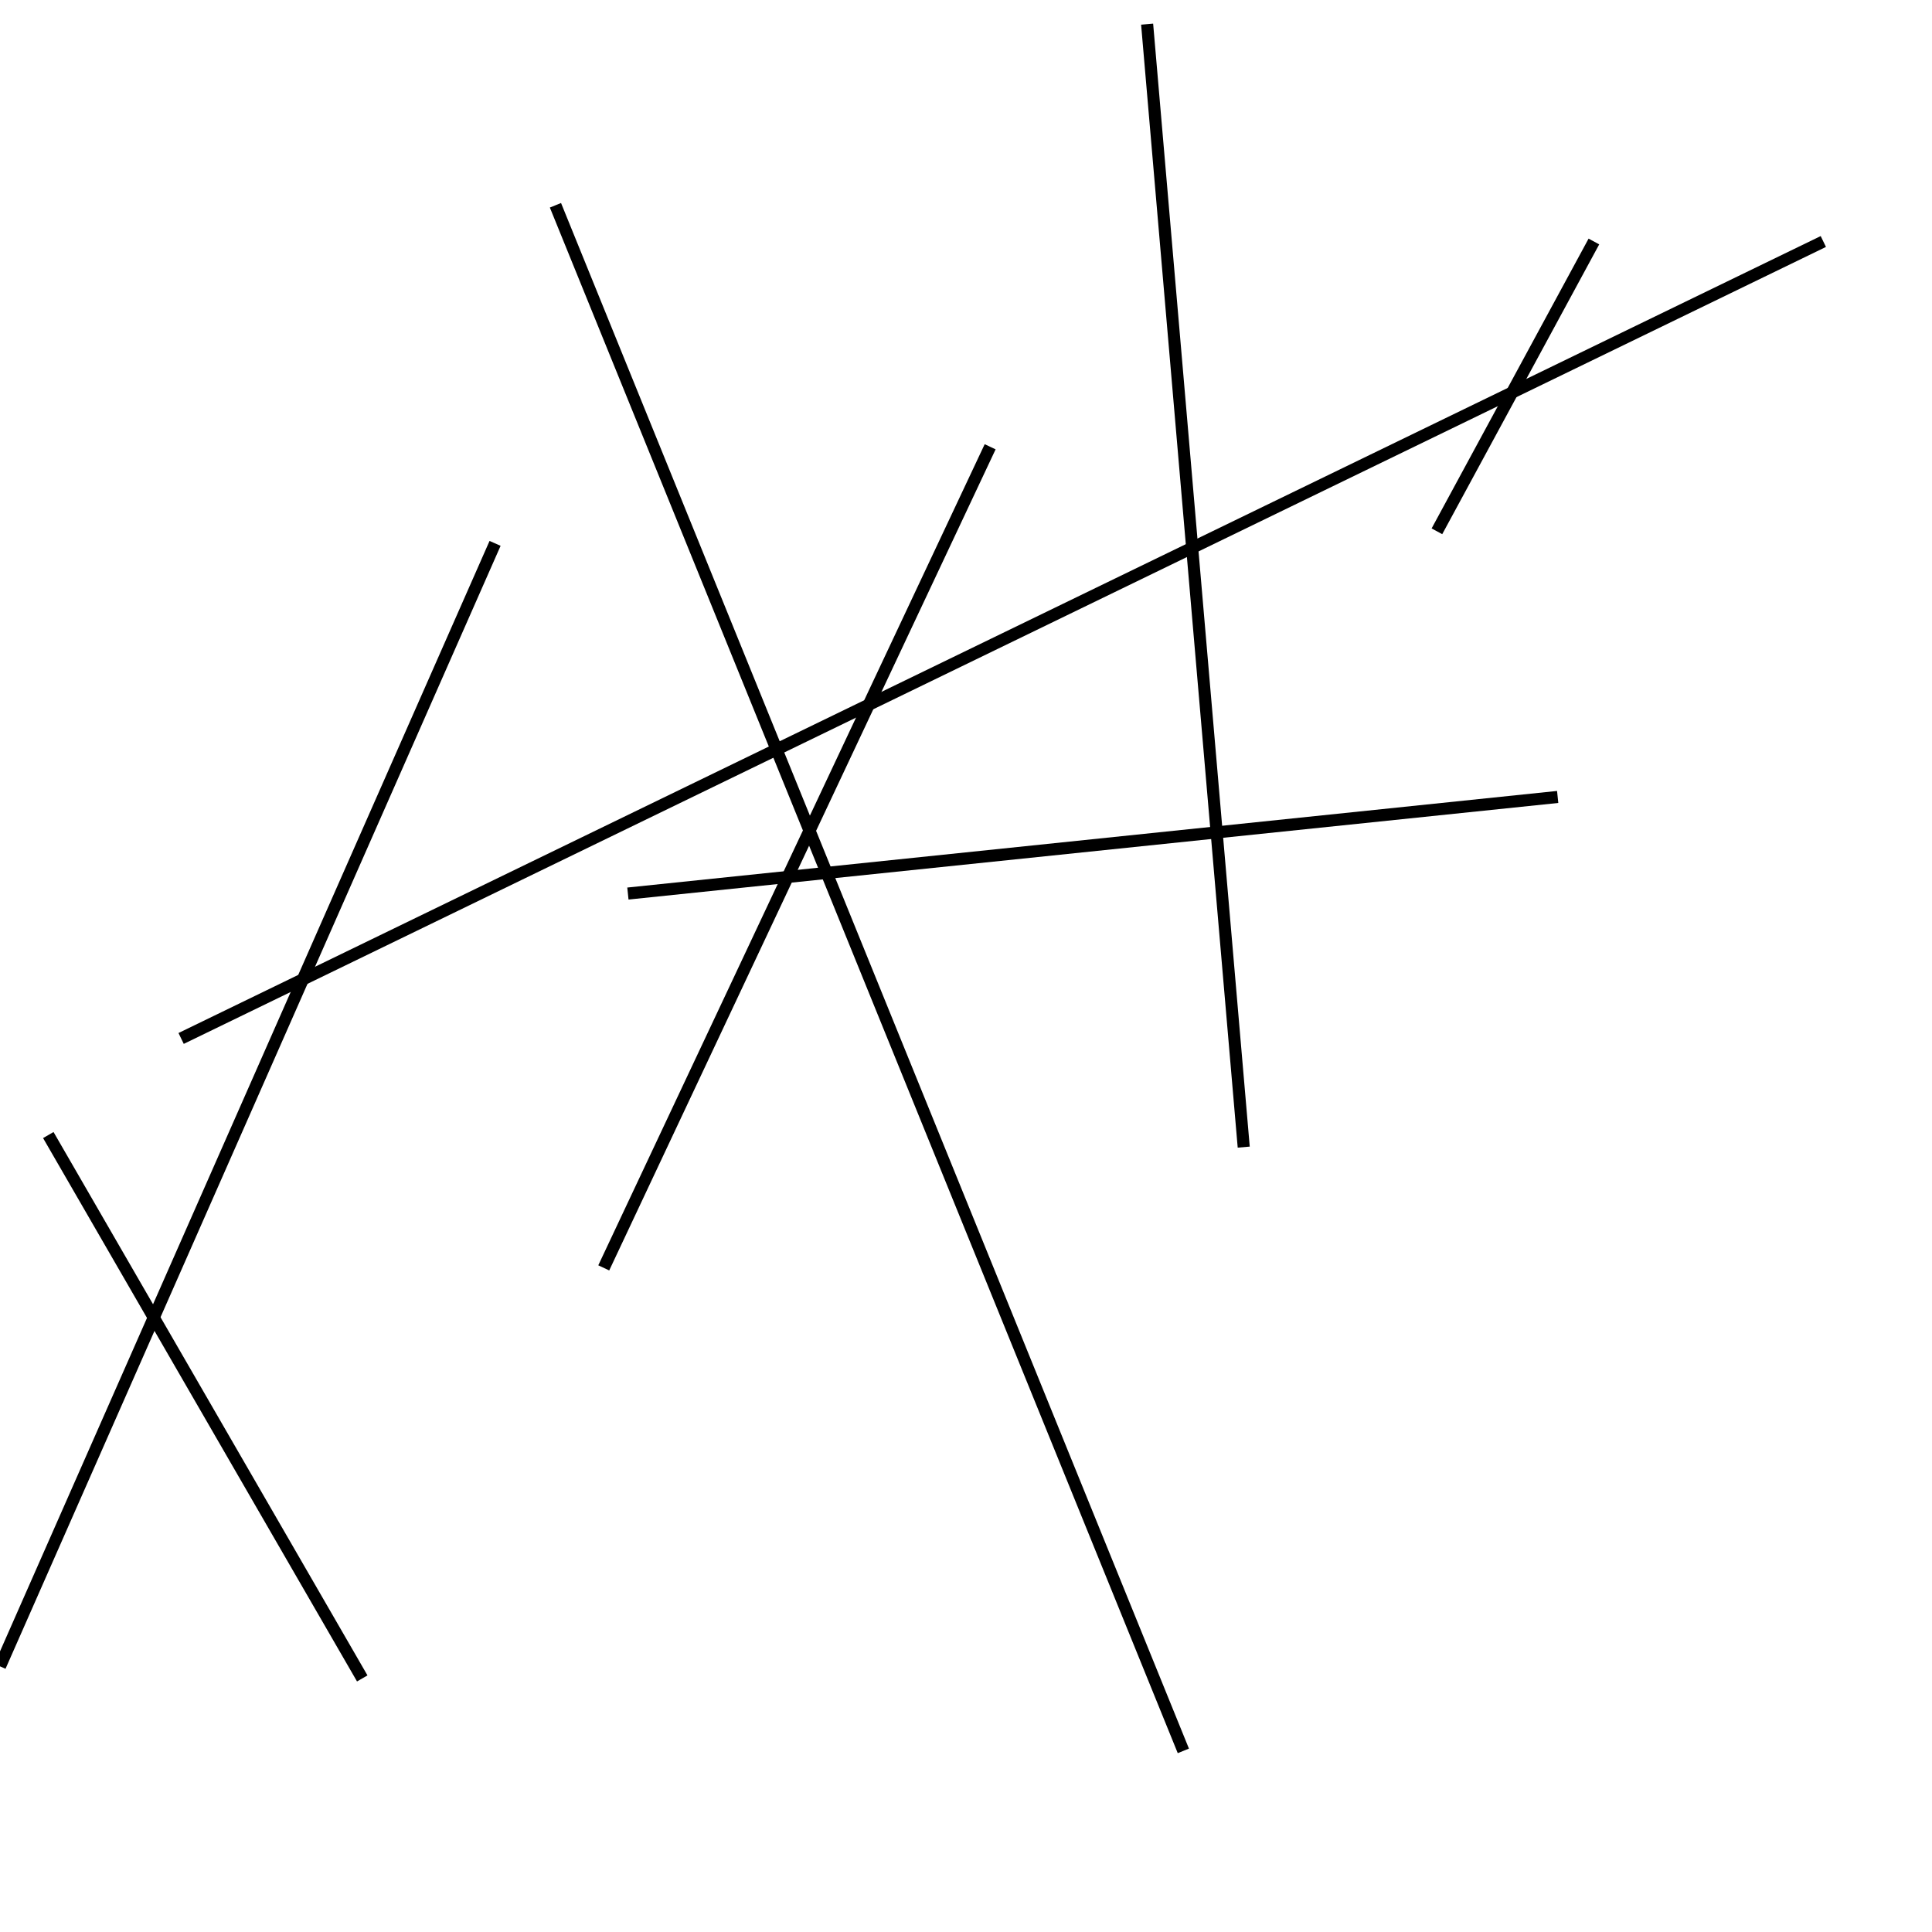 <?xml version="1.0" encoding="utf-8" ?>
<svg baseProfile="full" height="160" version="1.1" width="160" xmlns="http://www.w3.org/2000/svg" xmlns:ev="http://www.w3.org/2001/xml-events" xmlns:xlink="http://www.w3.org/1999/xlink"><defs /><line stroke="black" stroke-width="1" x1="98" x2="46" y1="145" y2="17" /><line stroke="black" stroke-width="1" x1="103" x2="95" y1="95" y2="2" /><line stroke="black" stroke-width="1" x1="82" x2="50" y1="37" y2="105" /><line stroke="black" stroke-width="1" x1="129" x2="52" y1="66" y2="74" /><line stroke="black" stroke-width="1" x1="132" x2="119" y1="20" y2="44" /><line stroke="black" stroke-width="1" x1="41" x2="0" y1="45" y2="138" /><line stroke="black" stroke-width="1" x1="15" x2="151" y1="86" y2="20" /><line stroke="black" stroke-width="1" x1="4" x2="30" y1="94" y2="139" /></svg>